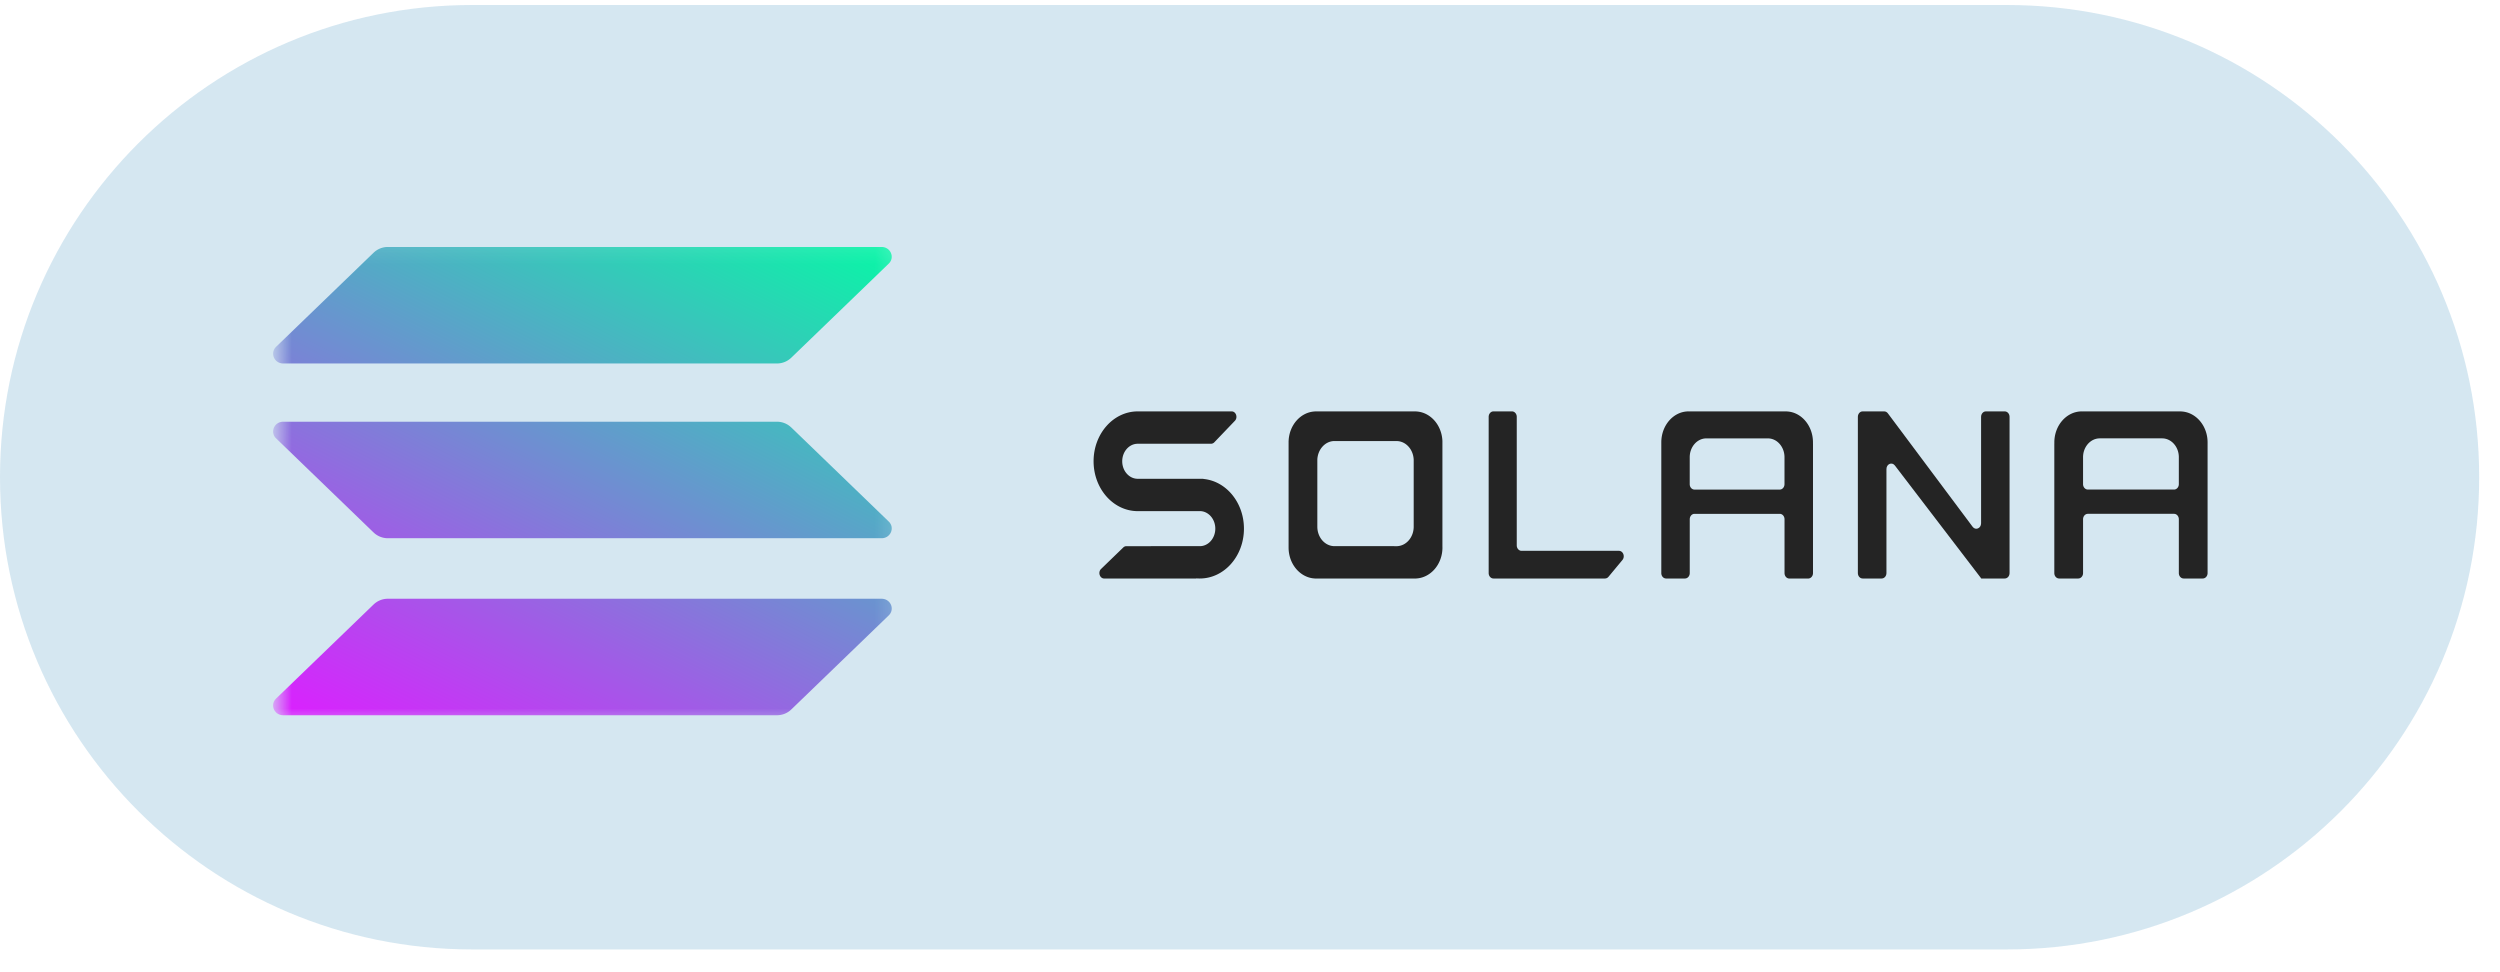 <svg xmlns="http://www.w3.org/2000/svg" width="90" height="35" fill="none" viewBox="0 0 90 35"><g clip-path="url(#clip0_4477_50246)"><path fill="#5EA2C9" fill-opacity=".26" d="M72.25.18H17c-9.389 0-17 7.61-17 17 0 9.389 7.611 17 17 17h55.25c9.389 0 17-7.611 17-17 0-9.39-7.611-17-17-17Z"/><mask id="mask0_4477_50246" width="23" height="19" x="10" y="8" maskUnits="userSpaceOnUse" style="mask-type:luminance"><path fill="#fff" d="M32.737 8.18H10v18h22.737v-18Z"/></mask><g mask="url(#mask0_4477_50246)"><path fill="url(#paint0_linear_4477_50246)" d="M13.451 21.76a.74.74 0 0 1 .514-.205h17.773c.324 0 .486.378.257.599l-3.512 3.39a.74.74 0 0 1-.514.205H10.196c-.324 0-.486-.378-.257-.6l3.512-3.389Z"/><path fill="url(#paint1_linear_4477_50246)" d="M13.451 9.096a.74.74 0 0 1 .514-.205h17.773c.324 0 .486.378.257.599l-3.512 3.39a.74.74 0 0 1-.514.205H10.196c-.324 0-.486-.378-.257-.6l3.512-3.389Z"/><path fill="url(#paint2_linear_4477_50246)" d="M28.483 15.387a.74.74 0 0 0-.514-.205H10.196c-.324 0-.486.378-.257.599l3.512 3.39a.74.74 0 0 0 .514.205h17.773c.324 0 .486-.379.257-.6l-3.512-3.39Z"/></g><path fill="#242424" d="M41.002 18.4h2.191c.308 0 .558.283.558.631 0 .349-.25.631-.557.631H40.55a.161.161 0 0 0-.112.047l-.799.773c-.122.118-.048.345.113.345h3.31l.002-.003c0-.002 0-.003.002-.003.042.004.084.005.127.005.877 0 1.589-.803 1.589-1.795 0-.941-.642-1.713-1.458-1.789-.002 0-.003-.001-.003-.003 0-.001 0-.003-.002-.003h-2.361c-.308 0-.558-.282-.558-.63 0-.349.25-.631.558-.631h2.64a.163.163 0 0 0 .117-.052l.74-.773c.117-.12.041-.34-.116-.34H40.958c-.877 0-1.589.804-1.589 1.795 0 .992.712 1.796 1.59 1.796h.043ZM53.765 14.81c-.096 0-.173.088-.173.196v5.625c0 .108.078.195.173.195h4.014a.165.165 0 0 0 .126-.061l.502-.605c.104-.125.026-.33-.126-.33h-3.504c-.096 0-.174-.088-.174-.196v-4.628c0-.108-.077-.196-.173-.196h-.665Z"/><path fill="#242424" fill-rule="evenodd" d="m47.338 14.81-.001.002c-.513.024-.925.488-.947 1.065h-.001c0 .001 0 0 0 0v3.834c0 .6.42 1.089.948 1.115h3.642c.528-.026.949-.515.949-1.115l-.001-.048V15.878s.001 0 0 0c-.022-.578-.434-1.042-.947-1.066v-.002h-3.642Zm.678 1.068c-.32.015-.578.308-.592.67v2.412c0 .378.262.685.592.701l2.284.001c.33-.016.593-.324.593-.702V16.55c-.014-.364-.272-.656-.592-.671l-2.285-.001ZM64.243 20.63c0 .109.077.197.172.197h.68c.096 0 .173-.088.173-.196v-4.656h-.001v-.049c0-.6-.416-1.089-.938-1.114l-.001-.002h-3.496l-.001.002a.853.853 0 0 0-.042-.002c-.543 0-.982.5-.982 1.116v4.705c0 .108.076.195.172.195h.68c.095 0 .172-.087.172-.195v-1.937c0-.109.077-.196.172-.196h3.068c.095 0 .172.087.172.196v1.937ZM60.83 17.43v-.97c0-.374.268-.678.598-.678h2.216c.33 0 .598.304.598.679v.968c0 .109-.077.196-.172.196h-3.068c-.095 0-.172-.087-.172-.195ZM78.612 20.826c-.096 0-.174-.087-.174-.195v-1.937c0-.109-.077-.196-.173-.196h-3.102c-.096 0-.173.087-.173.196v1.937c0 .108-.078.195-.174.195h-.687c-.096 0-.174-.087-.174-.195v-4.656h.001v-.049c0-.616.443-1.116.99-1.116a.86.86 0 0 1 .043.002l.001-.002h3.534l.001.002c.527.025.948.514.948 1.114a1.273 1.273 0 0 1 0 .049v4.656c0 .108-.078.195-.174.195h-.687ZM74.99 16.46v.968c0 .109.078.196.173.196h3.102c.096 0 .173-.087.173-.195v-.97c0-.374-.27-.678-.603-.678h-2.242c-.333 0-.603.304-.603.679Z" clip-rule="evenodd"/><path fill="#242424" d="M67.832 14.81c.05 0 .099.026.131.07l3.053 4.086c.104.138.303.055.303-.127v-3.833c0-.108.077-.196.172-.196h.68c.096 0 .173.088.173.196v5.625c0 .108-.077.195-.172.195h-.847c-.003 0-.006-.003-.006-.007l-.002-.005-3.103-4.058c-.105-.136-.302-.052-.302.13v3.745c0 .108-.077.195-.172.195h-.685c-.095 0-.172-.087-.172-.195v-5.625c0-.108.077-.196.172-.196h.777Z"/></g><defs><linearGradient id="paint0_linear_4477_50246" x1="24.888" x2="13.245" y1="4.268" y2="27.356" gradientUnits="userSpaceOnUse"><stop stop-color="#00FFA3"/><stop offset="1" stop-color="#DC1FFF"/></linearGradient><linearGradient id="paint1_linear_4477_50246" x1="24.888" x2="13.245" y1="4.267" y2="27.355" gradientUnits="userSpaceOnUse"><stop stop-color="#00FFA3"/><stop offset="1" stop-color="#DC1FFF"/></linearGradient><linearGradient id="paint2_linear_4477_50246" x1="24.888" x2="13.245" y1="4.267" y2="27.355" gradientUnits="userSpaceOnUse"><stop stop-color="#00FFA3"/><stop offset="1" stop-color="#DC1FFF"/></linearGradient><clipPath id="clip0_4477_50246"><path fill="#fff" d="M0 .18h90v34H0z"/></clipPath></defs></svg>